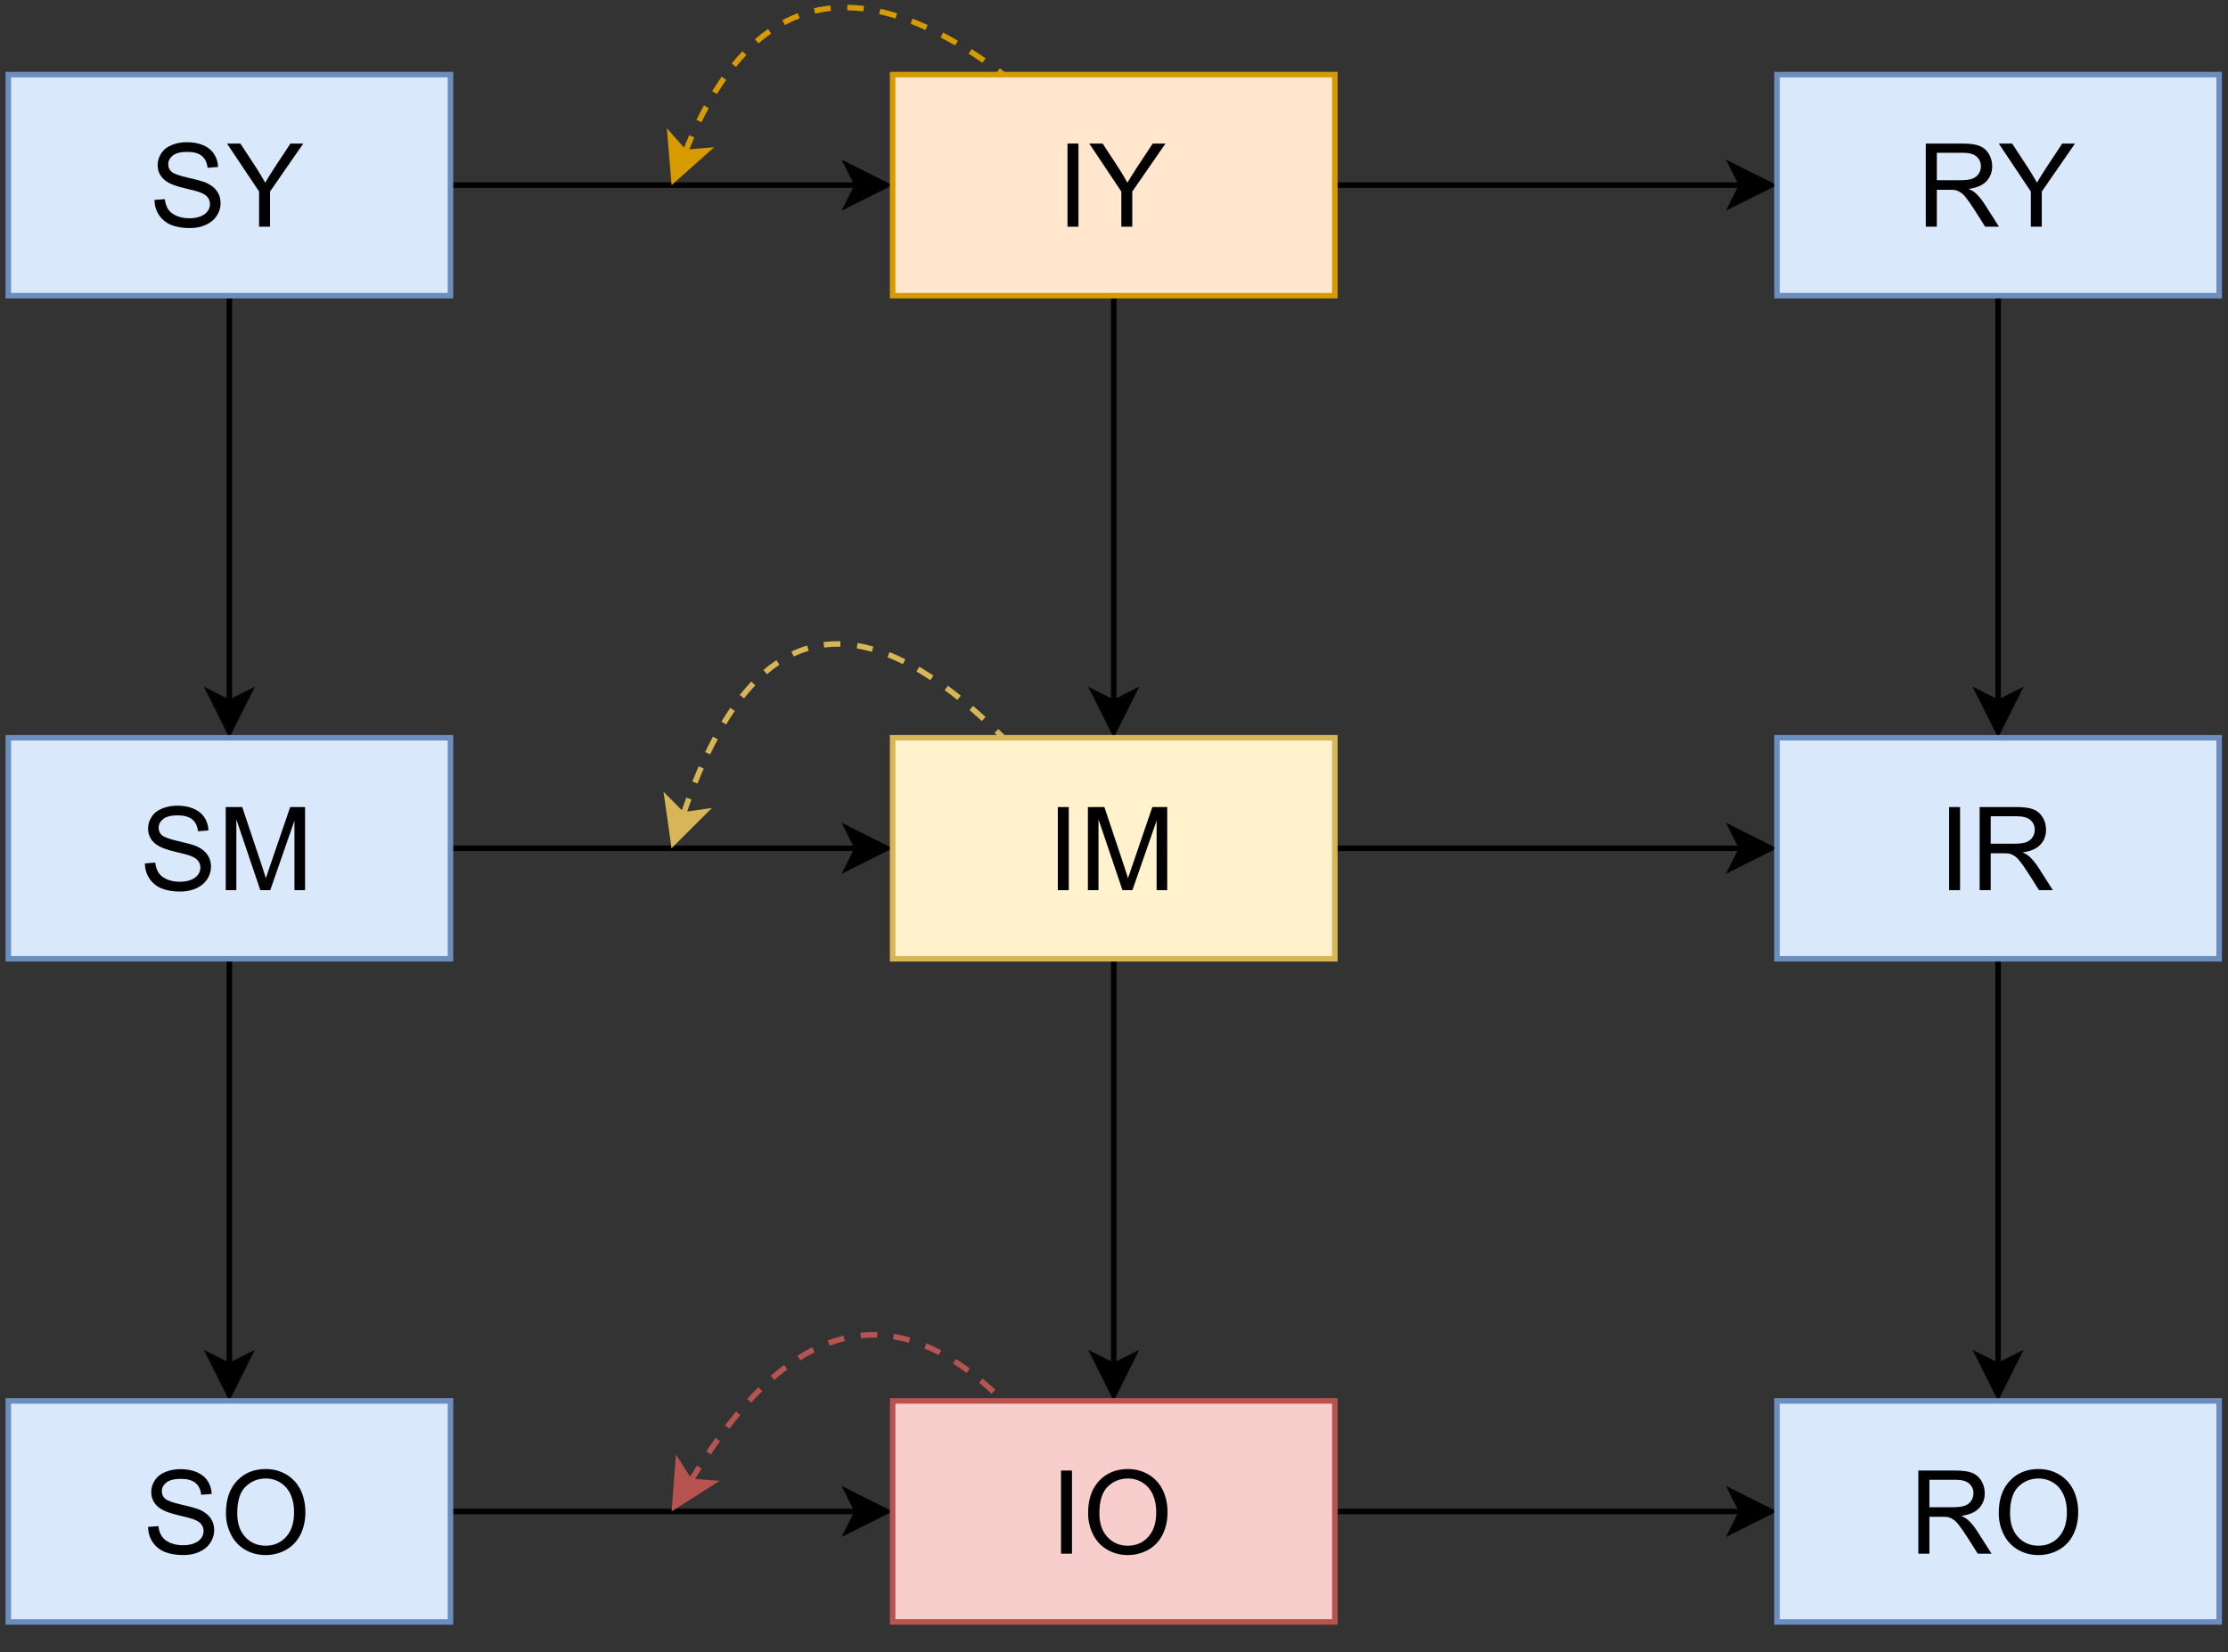 <?xml version="1.0" encoding="UTF-8" standalone="no"?>
<svg 
   width="301.92pt"
   height="223.92pt"
   viewBox="0 0 301.92 223.92"
   version="1.1"
   id="svg182"
   xmlns:xlink="http://www.w3.org/1999/xlink"
   xmlns="http://www.w3.org/2000/svg"
   xmlns:svg="http://www.w3.org/2000/svg" content="%3Cmxfile%20host%3D%22app.diagrams.net%22%20modified%3D%222023-06-02T17%3A08%3A38.464Z%22%20agent%3D%22Mozilla%2F5.0%20(Windows%20NT%2010.0%3B%20Win64%3B%20x64)%20AppleWebKit%2F537.36%20(KHTML%2C%20like%20Gecko)%20Chrome%2F113.0.0.0%20Safari%2F537.36%22%20etag%3D%22BHXo14WUh8--fepQy6uo%22%20version%3D%2221.3.7%22%20type%3D%22google%22%3E%20%20%20%3Cdiagram%20id%3D%22CaDzjkm59L3-6krIj00J%22%20name%3D%22Page-2%22%3E%20%20%20%20%20%3CmxGraphModel%20dx%3D%221434%22%20dy%3D%22739%22%20grid%3D%221%22%20gridSize%3D%2210%22%20guides%3D%221%22%20tooltips%3D%221%22%20connect%3D%221%22%20arrows%3D%221%22%20fold%3D%221%22%20page%3D%220%22%20pageScale%3D%221%22%20pageWidth%3D%22850%22%20pageHeight%3D%221100%22%20math%3D%220%22%20shadow%3D%220%22%3E%20%20%20%20%20%20%20%3Croot%3E%20%20%20%20%20%20%20%20%20%3CmxCell%20id%3D%220%22%20%2F%3E%20%20%20%20%20%20%20%20%20%3CmxCell%20id%3D%221%22%20parent%3D%220%22%20%2F%3E%20%20%20%20%20%20%20%20%20%3CmxCell%20id%3D%22VRnZeb9kaj9bfCADnASk-3%22%20value%3D%22%22%20style%3D%22edgeStyle%3DorthogonalEdgeStyle%3Brounded%3D0%3BorthogonalLoop%3D1%3BjettySize%3Dauto%3Bhtml%3D1%3B%22%20parent%3D%221%22%20source%3D%22VRnZeb9kaj9bfCADnASk-1%22%20target%3D%22VRnZeb9kaj9bfCADnASk-2%22%20edge%3D%221%22%3E%20%20%20%20%20%20%20%20%20%20%20%3CmxGeometry%20relative%3D%221%22%20as%3D%22geometry%22%20%2F%3E%20%20%20%20%20%20%20%20%20%3C%2FmxCell%3E%20%20%20%20%20%20%20%20%20%3CmxCell%20id%3D%22VRnZeb9kaj9bfCADnASk-7%22%20value%3D%22%22%20style%3D%22edgeStyle%3DorthogonalEdgeStyle%3Brounded%3D0%3BorthogonalLoop%3D1%3BjettySize%3Dauto%3Bhtml%3D1%3B%22%20parent%3D%221%22%20source%3D%22VRnZeb9kaj9bfCADnASk-1%22%20target%3D%22VRnZeb9kaj9bfCADnASk-6%22%20edge%3D%221%22%3E%20%20%20%20%20%20%20%20%20%20%20%3CmxGeometry%20relative%3D%221%22%20as%3D%22geometry%22%20%2F%3E%20%20%20%20%20%20%20%20%20%3C%2FmxCell%3E%20%20%20%20%20%20%20%20%20%3CmxCell%20id%3D%22VRnZeb9kaj9bfCADnASk-1%22%20value%3D%22%26lt%3Bfont%20style%3D%26quot%3Bfont-size%3A%2021px%3B%26quot%3B%26gt%3BSY%26lt%3B%2Ffont%26gt%3B%22%20style%3D%22rounded%3D0%3BwhiteSpace%3Dwrap%3Bhtml%3D1%3BfillColor%3D%23dae8fc%3BstrokeColor%3D%236c8ebf%3B%22%20parent%3D%221%22%20vertex%3D%221%22%3E%20%20%20%20%20%20%20%20%20%20%20%3CmxGeometry%20x%3D%22200%22%20y%3D%22200%22%20width%3D%2280%22%20height%3D%2240%22%20as%3D%22geometry%22%20%2F%3E%20%20%20%20%20%20%20%20%20%3C%2FmxCell%3E%20%20%20%20%20%20%20%20%20%3CmxCell%20id%3D%22VRnZeb9kaj9bfCADnASk-5%22%20value%3D%22%22%20style%3D%22edgeStyle%3DorthogonalEdgeStyle%3Brounded%3D0%3BorthogonalLoop%3D1%3BjettySize%3Dauto%3Bhtml%3D1%3B%22%20parent%3D%221%22%20source%3D%22VRnZeb9kaj9bfCADnASk-2%22%20target%3D%22VRnZeb9kaj9bfCADnASk-4%22%20edge%3D%221%22%3E%20%20%20%20%20%20%20%20%20%20%20%3CmxGeometry%20relative%3D%221%22%20as%3D%22geometry%22%20%2F%3E%20%20%20%20%20%20%20%20%20%3C%2FmxCell%3E%20%20%20%20%20%20%20%20%20%3CmxCell%20id%3D%22VRnZeb9kaj9bfCADnASk-18%22%20value%3D%22%22%20style%3D%22edgeStyle%3DorthogonalEdgeStyle%3Brounded%3D0%3BorthogonalLoop%3D1%3BjettySize%3Dauto%3Bhtml%3D1%3B%22%20parent%3D%221%22%20source%3D%22VRnZeb9kaj9bfCADnASk-2%22%20target%3D%22VRnZeb9kaj9bfCADnASk-10%22%20edge%3D%221%22%3E%20%20%20%20%20%20%20%20%20%20%20%3CmxGeometry%20relative%3D%221%22%20as%3D%22geometry%22%20%2F%3E%20%20%20%20%20%20%20%20%20%3C%2FmxCell%3E%20%20%20%20%20%20%20%20%20%3CmxCell%20id%3D%22VRnZeb9kaj9bfCADnASk-2%22%20value%3D%22%26lt%3Bfont%20style%3D%26quot%3Bfont-size%3A%2021px%3B%26quot%3B%26gt%3BIY%26lt%3B%2Ffont%26gt%3B%22%20style%3D%22rounded%3D0%3BwhiteSpace%3Dwrap%3Bhtml%3D1%3BfillColor%3D%23ffe6cc%3BstrokeColor%3D%23d79b00%3B%22%20parent%3D%221%22%20vertex%3D%221%22%3E%20%20%20%20%20%20%20%20%20%20%20%3CmxGeometry%20x%3D%22360%22%20y%3D%22200%22%20width%3D%2280%22%20height%3D%2240%22%20as%3D%22geometry%22%20%2F%3E%20%20%20%20%20%20%20%20%20%3C%2FmxCell%3E%20%20%20%20%20%20%20%20%20%3CmxCell%20id%3D%22VRnZeb9kaj9bfCADnASk-20%22%20value%3D%22%22%20style%3D%22edgeStyle%3DorthogonalEdgeStyle%3Brounded%3D0%3BorthogonalLoop%3D1%3BjettySize%3Dauto%3Bhtml%3D1%3B%22%20parent%3D%221%22%20source%3D%22VRnZeb9kaj9bfCADnASk-4%22%20target%3D%22VRnZeb9kaj9bfCADnASk-12%22%20edge%3D%221%22%3E%20%20%20%20%20%20%20%20%20%20%20%3CmxGeometry%20relative%3D%221%22%20as%3D%22geometry%22%20%2F%3E%20%20%20%20%20%20%20%20%20%3C%2FmxCell%3E%20%20%20%20%20%20%20%20%20%3CmxCell%20id%3D%22VRnZeb9kaj9bfCADnASk-4%22%20value%3D%22%26lt%3Bfont%20style%3D%26quot%3Bfont-size%3A%2021px%3B%26quot%3B%26gt%3BRY%26lt%3B%2Ffont%26gt%3B%22%20style%3D%22rounded%3D0%3BwhiteSpace%3Dwrap%3Bhtml%3D1%3BfillColor%3D%23dae8fc%3BstrokeColor%3D%236c8ebf%3B%22%20parent%3D%221%22%20vertex%3D%221%22%3E%20%20%20%20%20%20%20%20%20%20%20%3CmxGeometry%20x%3D%22520%22%20y%3D%22200%22%20width%3D%2280%22%20height%3D%2240%22%20as%3D%22geometry%22%20%2F%3E%20%20%20%20%20%20%20%20%20%3C%2FmxCell%3E%20%20%20%20%20%20%20%20%20%3CmxCell%20id%3D%22VRnZeb9kaj9bfCADnASk-9%22%20value%3D%22%22%20style%3D%22edgeStyle%3DorthogonalEdgeStyle%3Brounded%3D0%3BorthogonalLoop%3D1%3BjettySize%3Dauto%3Bhtml%3D1%3B%22%20parent%3D%221%22%20source%3D%22VRnZeb9kaj9bfCADnASk-6%22%20target%3D%22VRnZeb9kaj9bfCADnASk-8%22%20edge%3D%221%22%3E%20%20%20%20%20%20%20%20%20%20%20%3CmxGeometry%20relative%3D%221%22%20as%3D%22geometry%22%20%2F%3E%20%20%20%20%20%20%20%20%20%3C%2FmxCell%3E%20%20%20%20%20%20%20%20%20%3CmxCell%20id%3D%22VRnZeb9kaj9bfCADnASk-11%22%20value%3D%22%22%20style%3D%22edgeStyle%3DorthogonalEdgeStyle%3Brounded%3D0%3BorthogonalLoop%3D1%3BjettySize%3Dauto%3Bhtml%3D1%3B%22%20parent%3D%221%22%20source%3D%22VRnZeb9kaj9bfCADnASk-6%22%20target%3D%22VRnZeb9kaj9bfCADnASk-10%22%20edge%3D%221%22%3E%20%20%20%20%20%20%20%20%20%20%20%3CmxGeometry%20relative%3D%221%22%20as%3D%22geometry%22%20%2F%3E%20%20%20%20%20%20%20%20%20%3C%2FmxCell%3E%20%20%20%20%20%20%20%20%20%3CmxCell%20id%3D%22VRnZeb9kaj9bfCADnASk-6%22%20value%3D%22%26lt%3Bfont%20style%3D%26quot%3Bfont-size%3A%2021px%3B%26quot%3B%26gt%3BSM%26lt%3B%2Ffont%26gt%3B%22%20style%3D%22rounded%3D0%3BwhiteSpace%3Dwrap%3Bhtml%3D1%3BfillColor%3D%23dae8fc%3BstrokeColor%3D%236c8ebf%3B%22%20parent%3D%221%22%20vertex%3D%221%22%3E%20%20%20%20%20%20%20%20%20%20%20%3CmxGeometry%20x%3D%22200%22%20y%3D%22320%22%20width%3D%2280%22%20height%3D%2240%22%20as%3D%22geometry%22%20%2F%3E%20%20%20%20%20%20%20%20%20%3C%2FmxCell%3E%20%20%20%20%20%20%20%20%20%3CmxCell%20id%3D%22VRnZeb9kaj9bfCADnASk-15%22%20value%3D%22%22%20style%3D%22edgeStyle%3DorthogonalEdgeStyle%3Brounded%3D0%3BorthogonalLoop%3D1%3BjettySize%3Dauto%3Bhtml%3D1%3B%22%20parent%3D%221%22%20source%3D%22VRnZeb9kaj9bfCADnASk-8%22%20target%3D%22VRnZeb9kaj9bfCADnASk-14%22%20edge%3D%221%22%3E%20%20%20%20%20%20%20%20%20%20%20%3CmxGeometry%20relative%3D%221%22%20as%3D%22geometry%22%20%2F%3E%20%20%20%20%20%20%20%20%20%3C%2FmxCell%3E%20%20%20%20%20%20%20%20%20%3CmxCell%20id%3D%22VRnZeb9kaj9bfCADnASk-8%22%20value%3D%22%26lt%3Bfont%20style%3D%26quot%3Bfont-size%3A%2021px%3B%26quot%3B%26gt%3BSO%26lt%3B%2Ffont%26gt%3B%22%20style%3D%22rounded%3D0%3BwhiteSpace%3Dwrap%3Bhtml%3D1%3BfillColor%3D%23dae8fc%3BstrokeColor%3D%236c8ebf%3B%22%20parent%3D%221%22%20vertex%3D%221%22%3E%20%20%20%20%20%20%20%20%20%20%20%3CmxGeometry%20x%3D%22200%22%20y%3D%22440%22%20width%3D%2280%22%20height%3D%2240%22%20as%3D%22geometry%22%20%2F%3E%20%20%20%20%20%20%20%20%20%3C%2FmxCell%3E%20%20%20%20%20%20%20%20%20%3CmxCell%20id%3D%22VRnZeb9kaj9bfCADnASk-13%22%20value%3D%22%22%20style%3D%22edgeStyle%3DorthogonalEdgeStyle%3Brounded%3D0%3BorthogonalLoop%3D1%3BjettySize%3Dauto%3Bhtml%3D1%3B%22%20parent%3D%221%22%20source%3D%22VRnZeb9kaj9bfCADnASk-10%22%20target%3D%22VRnZeb9kaj9bfCADnASk-12%22%20edge%3D%221%22%3E%20%20%20%20%20%20%20%20%20%20%20%3CmxGeometry%20relative%3D%221%22%20as%3D%22geometry%22%20%2F%3E%20%20%20%20%20%20%20%20%20%3C%2FmxCell%3E%20%20%20%20%20%20%20%20%20%3CmxCell%20id%3D%22VRnZeb9kaj9bfCADnASk-19%22%20value%3D%22%22%20style%3D%22edgeStyle%3DorthogonalEdgeStyle%3Brounded%3D0%3BorthogonalLoop%3D1%3BjettySize%3Dauto%3Bhtml%3D1%3B%22%20parent%3D%221%22%20source%3D%22VRnZeb9kaj9bfCADnASk-10%22%20target%3D%22VRnZeb9kaj9bfCADnASk-14%22%20edge%3D%221%22%3E%20%20%20%20%20%20%20%20%20%20%20%3CmxGeometry%20relative%3D%221%22%20as%3D%22geometry%22%20%2F%3E%20%20%20%20%20%20%20%20%20%3C%2FmxCell%3E%20%20%20%20%20%20%20%20%20%3CmxCell%20id%3D%22VRnZeb9kaj9bfCADnASk-10%22%20value%3D%22%26lt%3Bfont%20style%3D%26quot%3Bfont-size%3A%2021px%3B%26quot%3B%26gt%3BIM%26lt%3B%2Ffont%26gt%3B%22%20style%3D%22rounded%3D0%3BwhiteSpace%3Dwrap%3Bhtml%3D1%3BfillColor%3D%23fff2cc%3BstrokeColor%3D%23d6b656%3B%22%20parent%3D%221%22%20vertex%3D%221%22%3E%20%20%20%20%20%20%20%20%20%20%20%3CmxGeometry%20x%3D%22360%22%20y%3D%22320%22%20width%3D%2280%22%20height%3D%2240%22%20as%3D%22geometry%22%20%2F%3E%20%20%20%20%20%20%20%20%20%3C%2FmxCell%3E%20%20%20%20%20%20%20%20%20%3CmxCell%20id%3D%22VRnZeb9kaj9bfCADnASk-21%22%20value%3D%22%22%20style%3D%22edgeStyle%3DorthogonalEdgeStyle%3Brounded%3D0%3BorthogonalLoop%3D1%3BjettySize%3Dauto%3Bhtml%3D1%3B%22%20parent%3D%221%22%20source%3D%22VRnZeb9kaj9bfCADnASk-12%22%20target%3D%22VRnZeb9kaj9bfCADnASk-16%22%20edge%3D%221%22%3E%20%20%20%20%20%20%20%20%20%20%20%3CmxGeometry%20relative%3D%221%22%20as%3D%22geometry%22%20%2F%3E%20%20%20%20%20%20%20%20%20%3C%2FmxCell%3E%20%20%20%20%20%20%20%20%20%3CmxCell%20id%3D%22VRnZeb9kaj9bfCADnASk-12%22%20value%3D%22%26lt%3Bfont%20style%3D%26quot%3Bfont-size%3A%2021px%3B%26quot%3B%26gt%3BIR%26lt%3B%2Ffont%26gt%3B%22%20style%3D%22rounded%3D0%3BwhiteSpace%3Dwrap%3Bhtml%3D1%3BfillColor%3D%23dae8fc%3BstrokeColor%3D%236c8ebf%3B%22%20parent%3D%221%22%20vertex%3D%221%22%3E%20%20%20%20%20%20%20%20%20%20%20%3CmxGeometry%20x%3D%22520%22%20y%3D%22320%22%20width%3D%2280%22%20height%3D%2240%22%20as%3D%22geometry%22%20%2F%3E%20%20%20%20%20%20%20%20%20%3C%2FmxCell%3E%20%20%20%20%20%20%20%20%20%3CmxCell%20id%3D%22VRnZeb9kaj9bfCADnASk-17%22%20value%3D%22%22%20style%3D%22edgeStyle%3DorthogonalEdgeStyle%3Brounded%3D0%3BorthogonalLoop%3D1%3BjettySize%3Dauto%3Bhtml%3D1%3B%22%20parent%3D%221%22%20source%3D%22VRnZeb9kaj9bfCADnASk-14%22%20target%3D%22VRnZeb9kaj9bfCADnASk-16%22%20edge%3D%221%22%3E%20%20%20%20%20%20%20%20%20%20%20%3CmxGeometry%20relative%3D%221%22%20as%3D%22geometry%22%20%2F%3E%20%20%20%20%20%20%20%20%20%3C%2FmxCell%3E%20%20%20%20%20%20%20%20%20%3CmxCell%20id%3D%22VRnZeb9kaj9bfCADnASk-14%22%20value%3D%22%26lt%3Bfont%20style%3D%26quot%3Bfont-size%3A%2021px%3B%26quot%3B%26gt%3BIO%26lt%3B%2Ffont%26gt%3B%22%20style%3D%22rounded%3D0%3BwhiteSpace%3Dwrap%3Bhtml%3D1%3BfillColor%3D%23f8cecc%3BstrokeColor%3D%23b85450%3B%22%20parent%3D%221%22%20vertex%3D%221%22%3E%20%20%20%20%20%20%20%20%20%20%20%3CmxGeometry%20x%3D%22360%22%20y%3D%22440%22%20width%3D%2280%22%20height%3D%2240%22%20as%3D%22geometry%22%20%2F%3E%20%20%20%20%20%20%20%20%20%3C%2FmxCell%3E%20%20%20%20%20%20%20%20%20%3CmxCell%20id%3D%22VRnZeb9kaj9bfCADnASk-16%22%20value%3D%22%26lt%3Bfont%20style%3D%26quot%3Bfont-size%3A%2021px%3B%26quot%3B%26gt%3BRO%26lt%3B%2Ffont%26gt%3B%22%20style%3D%22rounded%3D0%3BwhiteSpace%3Dwrap%3Bhtml%3D1%3BfillColor%3D%23dae8fc%3BstrokeColor%3D%236c8ebf%3B%22%20parent%3D%221%22%20vertex%3D%221%22%3E%20%20%20%20%20%20%20%20%20%20%20%3CmxGeometry%20x%3D%22520%22%20y%3D%22440%22%20width%3D%2280%22%20height%3D%2240%22%20as%3D%22geometry%22%20%2F%3E%20%20%20%20%20%20%20%20%20%3C%2FmxCell%3E%20%20%20%20%20%20%20%20%20%3CmxCell%20id%3D%22VRnZeb9kaj9bfCADnASk-25%22%20value%3D%22%22%20style%3D%22endArrow%3Dnone%3Bdashed%3D1%3Bhtml%3D1%3BentryX%3D0.25%3BentryY%3D0%3BentryDx%3D0%3BentryDy%3D0%3Bcurved%3D1%3BstartArrow%3Dclassic%3BstartFill%3D1%3BfillColor%3D%23ffe6cc%3BstrokeColor%3D%23d79b00%3B%22%20parent%3D%221%22%20target%3D%22VRnZeb9kaj9bfCADnASk-2%22%20edge%3D%221%22%3E%20%20%20%20%20%20%20%20%20%20%20%3CmxGeometry%20width%3D%2250%22%20height%3D%2250%22%20relative%3D%221%22%20as%3D%22geometry%22%3E%20%20%20%20%20%20%20%20%20%20%20%20%20%3CmxPoint%20x%3D%22320%22%20y%3D%22220%22%20as%3D%22sourcePoint%22%20%2F%3E%20%20%20%20%20%20%20%20%20%20%20%20%20%3CmxPoint%20x%3D%22450%22%20y%3D%22330%22%20as%3D%22targetPoint%22%20%2F%3E%20%20%20%20%20%20%20%20%20%20%20%20%20%3CArray%20as%3D%22points%22%3E%20%20%20%20%20%20%20%20%20%20%20%20%20%20%20%3CmxPoint%20x%3D%22340%22%20y%3D%22170%22%20%2F%3E%20%20%20%20%20%20%20%20%20%20%20%20%20%3C%2FArray%3E%20%20%20%20%20%20%20%20%20%20%20%3C%2FmxGeometry%3E%20%20%20%20%20%20%20%20%20%3C%2FmxCell%3E%20%20%20%20%20%20%20%20%20%3CmxCell%20id%3D%22VRnZeb9kaj9bfCADnASk-26%22%20value%3D%22%22%20style%3D%22endArrow%3Dnone%3Bdashed%3D1%3Bhtml%3D1%3BentryX%3D0.25%3BentryY%3D0%3BentryDx%3D0%3BentryDy%3D0%3Bcurved%3D1%3BstartArrow%3Dclassic%3BstartFill%3D1%3BfillColor%3D%23fff2cc%3BstrokeColor%3D%23d6b656%3B%22%20parent%3D%221%22%20target%3D%22VRnZeb9kaj9bfCADnASk-10%22%20edge%3D%221%22%3E%20%20%20%20%20%20%20%20%20%20%20%3CmxGeometry%20width%3D%2250%22%20height%3D%2250%22%20relative%3D%221%22%20as%3D%22geometry%22%3E%20%20%20%20%20%20%20%20%20%20%20%20%20%3CmxPoint%20x%3D%22320%22%20y%3D%22340%22%20as%3D%22sourcePoint%22%20%2F%3E%20%20%20%20%20%20%20%20%20%20%20%20%20%3CmxPoint%20x%3D%22670%22%20y%3D%2290%22%20as%3D%22targetPoint%22%20%2F%3E%20%20%20%20%20%20%20%20%20%20%20%20%20%3CArray%20as%3D%22points%22%3E%20%20%20%20%20%20%20%20%20%20%20%20%20%20%20%3CmxPoint%20x%3D%22340%22%20y%3D%22280%22%20%2F%3E%20%20%20%20%20%20%20%20%20%20%20%20%20%3C%2FArray%3E%20%20%20%20%20%20%20%20%20%20%20%3C%2FmxGeometry%3E%20%20%20%20%20%20%20%20%20%3C%2FmxCell%3E%20%20%20%20%20%20%20%20%20%3CmxCell%20id%3D%22VRnZeb9kaj9bfCADnASk-27%22%20value%3D%22%22%20style%3D%22endArrow%3Dnone%3Bdashed%3D1%3Bhtml%3D1%3BentryX%3D0.25%3BentryY%3D0%3BentryDx%3D0%3BentryDy%3D0%3Bcurved%3D1%3BstartArrow%3Dclassic%3BstartFill%3D1%3BfillColor%3D%23f8cecc%3BstrokeColor%3D%23b85450%3B%22%20parent%3D%221%22%20target%3D%22VRnZeb9kaj9bfCADnASk-14%22%20edge%3D%221%22%3E%20%20%20%20%20%20%20%20%20%20%20%3CmxGeometry%20width%3D%2250%22%20height%3D%2250%22%20relative%3D%221%22%20as%3D%22geometry%22%3E%20%20%20%20%20%20%20%20%20%20%20%20%20%3CmxPoint%20x%3D%22320%22%20y%3D%22460%22%20as%3D%22sourcePoint%22%20%2F%3E%20%20%20%20%20%20%20%20%20%20%20%20%20%3CmxPoint%20x%3D%22810%22%20y%3D%22200%22%20as%3D%22targetPoint%22%20%2F%3E%20%20%20%20%20%20%20%20%20%20%20%20%20%3CArray%20as%3D%22points%22%3E%20%20%20%20%20%20%20%20%20%20%20%20%20%20%20%3CmxPoint%20x%3D%22350%22%20y%3D%22410%22%20%2F%3E%20%20%20%20%20%20%20%20%20%20%20%20%20%3C%2FArray%3E%20%20%20%20%20%20%20%20%20%20%20%3C%2FmxGeometry%3E%20%20%20%20%20%20%20%20%20%3C%2FmxCell%3E%20%20%20%20%20%20%20%3C%2Froot%3E%20%20%20%20%20%3C%2FmxGraphModel%3E%20%20%20%3C%2Fdiagram%3E%20%3C%2Fmxfile%3E%20">
  <rect x="0" y="0" width="301.92" height="223.92" fill="#333333" stroke="none"/>
  <defs
     id="defs34">
    <g
       id="g23">
      <g
         id="glyph-0-0">
        <path
           d="M 1.969 0 L 1.969 -9.828 L 9.828 -9.828 L 9.828 0 Z M 2.219 -0.25 L 9.594 -0.25 L 9.594 -9.594 L 2.219 -9.594 Z M 2.219 -0.25 "
           id="path2" />
      </g>
      <g
         id="glyph-0-1">
        <path
           d="M 0.703 -3.625 L 2.109 -3.734 C 2.18 -3.172 2.336 -2.707 2.578 -2.344 C 2.816 -1.988 3.191 -1.695 3.703 -1.469 C 4.223 -1.25 4.801 -1.141 5.438 -1.141 C 6.008 -1.141 6.508 -1.223 6.938 -1.391 C 7.375 -1.566 7.695 -1.801 7.906 -2.094 C 8.125 -2.383 8.234 -2.707 8.234 -3.062 C 8.234 -3.414 8.129 -3.723 7.922 -3.984 C 7.723 -4.242 7.391 -4.461 6.922 -4.641 C 6.617 -4.766 5.945 -4.945 4.906 -5.188 C 3.875 -5.438 3.148 -5.676 2.734 -5.906 C 2.191 -6.188 1.789 -6.535 1.531 -6.953 C 1.27 -7.367 1.141 -7.832 1.141 -8.344 C 1.141 -8.914 1.301 -9.445 1.625 -9.938 C 1.945 -10.438 2.414 -10.812 3.031 -11.062 C 3.656 -11.32 4.344 -11.453 5.094 -11.453 C 5.938 -11.453 6.676 -11.316 7.312 -11.047 C 7.945 -10.773 8.438 -10.379 8.781 -9.859 C 9.125 -9.336 9.305 -8.75 9.328 -8.094 L 7.906 -7.984 C 7.832 -8.691 7.57 -9.227 7.125 -9.594 C 6.688 -9.957 6.031 -10.141 5.156 -10.141 C 4.258 -10.141 3.602 -9.973 3.188 -9.641 C 2.781 -9.316 2.578 -8.922 2.578 -8.453 C 2.578 -8.047 2.723 -7.711 3.016 -7.453 C 3.297 -7.191 4.039 -6.922 5.25 -6.641 C 6.469 -6.367 7.301 -6.133 7.75 -5.938 C 8.406 -5.633 8.891 -5.25 9.203 -4.781 C 9.516 -4.32 9.672 -3.789 9.672 -3.188 C 9.672 -2.582 9.5 -2.016 9.156 -1.484 C 8.812 -0.953 8.316 -0.539 7.672 -0.25 C 7.035 0.039 6.316 0.188 5.516 0.188 C 4.492 0.188 3.633 0.039 2.938 -0.25 C 2.25 -0.551 1.707 -1 1.312 -1.594 C 0.926 -2.188 0.723 -2.863 0.703 -3.625 Z M 0.703 -3.625 "
           id="path5" />
      </g>
      <g
         id="glyph-0-2">
        <path
           d="M 4.391 0 L 4.391 -4.766 L 0.047 -11.266 L 1.859 -11.266 L 4.078 -7.875 C 4.484 -7.238 4.863 -6.602 5.219 -5.969 C 5.562 -6.551 5.973 -7.211 6.453 -7.953 L 8.641 -11.266 L 10.375 -11.266 L 5.875 -4.766 L 5.875 0 Z M 4.391 0 "
           id="path8" />
      </g>
      <g
         id="glyph-0-3">
        <path
           d="M 1.469 0 L 1.469 -11.266 L 2.953 -11.266 L 2.953 0 Z M 1.469 0 "
           id="path11" />
      </g>
      <g
         id="glyph-0-4">
        <path
           d="M 1.234 0 L 1.234 -11.266 L 6.234 -11.266 C 7.234 -11.266 7.992 -11.16 8.516 -10.953 C 9.035 -10.754 9.453 -10.398 9.766 -9.891 C 10.078 -9.379 10.234 -8.812 10.234 -8.188 C 10.234 -7.383 9.973 -6.707 9.453 -6.156 C 8.941 -5.613 8.145 -5.27 7.062 -5.125 C 7.457 -4.938 7.758 -4.75 7.969 -4.562 C 8.406 -4.164 8.816 -3.664 9.203 -3.062 L 11.156 0 L 9.281 0 L 7.797 -2.344 C 7.359 -3.02 7 -3.535 6.719 -3.891 C 6.438 -4.254 6.18 -4.504 5.953 -4.641 C 5.734 -4.785 5.508 -4.891 5.281 -4.953 C 5.113 -4.984 4.836 -5 4.453 -5 L 2.734 -5 L 2.734 0 Z M 2.734 -6.297 L 5.938 -6.297 C 6.613 -6.297 7.145 -6.363 7.531 -6.5 C 7.914 -6.645 8.207 -6.867 8.406 -7.172 C 8.602 -7.484 8.703 -7.82 8.703 -8.188 C 8.703 -8.719 8.508 -9.156 8.125 -9.5 C 7.738 -9.844 7.129 -10.016 6.297 -10.016 L 2.734 -10.016 Z M 2.734 -6.297 "
           id="path14" />
      </g>
      <g
         id="glyph-0-5">
        <path
           d="M 1.172 0 L 1.172 -11.266 L 3.406 -11.266 L 6.078 -3.281 C 6.328 -2.539 6.504 -1.988 6.609 -1.625 C 6.742 -2.031 6.945 -2.629 7.219 -3.422 L 9.906 -11.266 L 11.922 -11.266 L 11.922 0 L 10.484 0 L 10.484 -9.422 L 7.203 0 L 5.859 0 L 2.609 -9.594 L 2.609 0 Z M 1.172 0 "
           id="path17" />
      </g>
      <g
         id="glyph-0-6">
        <path
           d="M 0.766 -5.484 C 0.766 -7.359 1.266 -8.82 2.266 -9.875 C 3.266 -10.938 4.562 -11.469 6.156 -11.469 C 7.195 -11.469 8.133 -11.219 8.969 -10.719 C 9.801 -10.219 10.438 -9.523 10.875 -8.641 C 11.312 -7.754 11.531 -6.742 11.531 -5.609 C 11.531 -4.473 11.301 -3.453 10.844 -2.547 C 10.383 -1.648 9.727 -0.969 8.875 -0.5 C 8.031 -0.039 7.117 0.188 6.141 0.188 C 5.086 0.188 4.141 -0.066 3.297 -0.578 C 2.461 -1.086 1.832 -1.785 1.406 -2.672 C 0.977 -3.555 0.766 -4.492 0.766 -5.484 Z M 2.297 -5.469 C 2.297 -4.102 2.66 -3.031 3.391 -2.25 C 4.117 -1.469 5.035 -1.078 6.141 -1.078 C 7.266 -1.078 8.188 -1.473 8.906 -2.266 C 9.633 -3.055 10 -4.176 10 -5.625 C 10 -6.539 9.844 -7.336 9.531 -8.016 C 9.219 -8.703 8.766 -9.234 8.172 -9.609 C 7.578 -9.992 6.906 -10.188 6.156 -10.188 C 5.102 -10.188 4.195 -9.82 3.438 -9.094 C 2.676 -8.363 2.297 -7.156 2.297 -5.469 Z M 2.297 -5.469 "
           id="path20" />
      </g>
    </g>
    <clipPath
       id="clip-0">
      <path
         clip-rule="nonzero"
         d="M 240 9 L 301.922 9 L 301.922 41 L 240 41 Z M 240 9 "
         id="path25" />
    </clipPath>
    <clipPath
       id="clip-1">
      <path
         clip-rule="nonzero"
         d="M 240 99 L 301.922 99 L 301.922 131 L 240 131 Z M 240 99 "
         id="path28" />
    </clipPath>
    <clipPath
       id="clip-2">
      <path
         clip-rule="nonzero"
         d="M 240 189 L 301.922 189 L 301.922 221 L 240 221 Z M 240 189 "
         id="path31" />
    </clipPath>
  </defs>
  <path
     fill="none"
     stroke-width="1"
     stroke-linecap="butt"
     stroke-linejoin="miter"
     stroke="rgb(0%, 0%, 0%)"
     stroke-opacity="1"
     stroke-miterlimit="10"
     d="M 81 33.002 L 154.628 33.002 "
     transform="matrix(0.749, 0, 0, 0.749, 0.375, 0.375)"
     id="path36" />
  <path
     fill-rule="nonzero"
     fill="rgb(0%, 0%, 0%)"
     fill-opacity="1"
     stroke-width="1"
     stroke-linecap="butt"
     stroke-linejoin="miter"
     stroke="rgb(0%, 0%, 0%)"
     stroke-opacity="1"
     stroke-miterlimit="10"
     d="M 159.877 33.002 L 152.882 36.499 L 154.628 33.002 L 152.882 29.499 Z M 159.877 33.002 "
     transform="matrix(0.749, 0, 0, 0.749, 0.375, 0.375)"
     id="path38" />
  <path
     fill="none"
     stroke-width="1"
     stroke-linecap="butt"
     stroke-linejoin="miter"
     stroke="rgb(0%, 0%, 0%)"
     stroke-opacity="1"
     stroke-miterlimit="10"
     d="M 40.998 53.003 L 40.998 126.631 "
     transform="matrix(0.749, 0, 0, 0.749, 0.375, 0.375)"
     id="path40" />
  <path
     fill-rule="nonzero"
     fill="rgb(0%, 0%, 0%)"
     fill-opacity="1"
     stroke-width="1"
     stroke-linecap="butt"
     stroke-linejoin="miter"
     stroke="rgb(0%, 0%, 0%)"
     stroke-opacity="1"
     stroke-miterlimit="10"
     d="M 40.998 131.88 L 37.5 124.88 L 40.998 126.631 L 44.501 124.88 Z M 40.998 131.88 "
     transform="matrix(0.749, 0, 0, 0.749, 0.375, 0.375)"
     id="path42" />
  <path
     fill-rule="nonzero"
     fill="rgb(85.489%, 90.979%, 98.819%)"
     fill-opacity="1"
     stroke-width="1"
     stroke-linecap="butt"
     stroke-linejoin="miter"
     stroke="rgb(42.349%, 55.688%, 74.899%)"
     stroke-opacity="1"
     stroke-miterlimit="4"
     d="M 1.001 13.001 L 81 13.001 L 81 53.003 L 1.001 53.003 Z M 1.001 13.001 "
     transform="matrix(0.749, 0, 0, 0.749, 0.375, 0.375)"
     id="path44" />
  <g
     fill="#000000"
     fill-opacity="1"
     id="g50">
    <use
       xlink:href="#glyph-0-1"
       x="20.222"
       y="30.725"
       id="use46" />
    <use
       xlink:href="#glyph-0-2"
       x="30.718"
       y="30.725"
       id="use48" />
  </g>
  <path
     fill="none"
     stroke-width="1"
     stroke-linecap="butt"
     stroke-linejoin="miter"
     stroke="rgb(0%, 0%, 0%)"
     stroke-opacity="1"
     stroke-miterlimit="10"
     d="M 241.002 33.002 L 314.63 33.002 "
     transform="matrix(0.749, 0, 0, 0.749, 0.375, 0.375)"
     id="path52" />
  <path
     fill-rule="nonzero"
     fill="rgb(0%, 0%, 0%)"
     fill-opacity="1"
     stroke-width="1"
     stroke-linecap="butt"
     stroke-linejoin="miter"
     stroke="rgb(0%, 0%, 0%)"
     stroke-opacity="1"
     stroke-miterlimit="10"
     d="M 319.88 33.002 L 312.879 36.499 L 314.63 33.002 L 312.879 29.499 Z M 319.88 33.002 "
     transform="matrix(0.749, 0, 0, 0.749, 0.375, 0.375)"
     id="path54" />
  <path
     fill="none"
     stroke-width="1"
     stroke-linecap="butt"
     stroke-linejoin="miter"
     stroke="rgb(0%, 0%, 0%)"
     stroke-opacity="1"
     stroke-miterlimit="10"
     d="M 201 53.003 L 201 126.631 "
     transform="matrix(0.749, 0, 0, 0.749, 0.375, 0.375)"
     id="path56" />
  <path
     fill-rule="nonzero"
     fill="rgb(0%, 0%, 0%)"
     fill-opacity="1"
     stroke-width="1"
     stroke-linecap="butt"
     stroke-linejoin="miter"
     stroke="rgb(0%, 0%, 0%)"
     stroke-opacity="1"
     stroke-miterlimit="10"
     d="M 201 131.88 L 197.502 124.88 L 201 126.631 L 204.498 124.88 Z M 201 131.88 "
     transform="matrix(0.749, 0, 0, 0.749, 0.375, 0.375)"
     id="path58" />
  <path
     fill-rule="nonzero"
     fill="rgb(100%, 90.199%, 79.999%)"
     fill-opacity="1"
     stroke-width="1"
     stroke-linecap="butt"
     stroke-linejoin="miter"
     stroke="rgb(84.309%, 60.779%, 0%)"
     stroke-opacity="1"
     stroke-miterlimit="4"
     d="M 160.998 13.001 L 241.002 13.001 L 241.002 53.003 L 160.998 53.003 Z M 160.998 13.001 "
     transform="matrix(0.749, 0, 0, 0.749, 0.375, 0.375)"
     id="path60" />
  <g
     fill="#000000"
     fill-opacity="1"
     id="g66">
    <use
       xlink:href="#glyph-0-3"
       x="143.19"
       y="30.725"
       id="use62" />
    <use
       xlink:href="#glyph-0-2"
       x="147.562"
       y="30.725"
       id="use64" />
  </g>
  <path
     fill="none"
     stroke-width="1"
     stroke-linecap="butt"
     stroke-linejoin="miter"
     stroke="rgb(0%, 0%, 0%)"
     stroke-opacity="1"
     stroke-miterlimit="10"
     d="M 361.002 53.003 L 361.002 126.631 "
     transform="matrix(0.749, 0, 0, 0.749, 0.375, 0.375)"
     id="path68" />
  <path
     fill-rule="nonzero"
     fill="rgb(0%, 0%, 0%)"
     fill-opacity="1"
     stroke-width="1"
     stroke-linecap="butt"
     stroke-linejoin="miter"
     stroke="rgb(0%, 0%, 0%)"
     stroke-opacity="1"
     stroke-miterlimit="10"
     d="M 361.002 131.88 L 357.499 124.88 L 361.002 126.631 L 364.5 124.88 Z M 361.002 131.88 "
     transform="matrix(0.749, 0, 0, 0.749, 0.375, 0.375)"
     id="path70" />
  <path
     fill-rule="nonzero"
     fill="rgb(85.489%, 90.979%, 98.819%)"
     fill-opacity="1"
     d="M 240.926 10.117 L 300.875 10.117 L 300.875 40.094 L 240.926 40.094 Z M 240.926 10.117 "
     id="path72" />
  <g
     clip-path="url(#clip-0)"
     id="g76">
    <path
       fill="none"
       stroke-width="1"
       stroke-linecap="butt"
       stroke-linejoin="miter"
       stroke="#6c8ebf"
       stroke-opacity="1"
       stroke-miterlimit="4"
       d="m 321,13.001 h 79.998 v 40.002 h -79.998 z m 0,0"
       transform="matrix(0.749,0,0,0.749,0.375,0.375)"
       id="path74" />
  </g>
  <g
     fill="#000000"
     fill-opacity="1"
     id="g80">
    <use
       xlink:href="#glyph-0-4"
       x="259.73"
       y="30.725"
       id="use78" />
  </g>
  <g
     fill="#000000"
     fill-opacity="1"
     id="g84">
    <use
       xlink:href="#glyph-0-2"
       x="270.811"
       y="30.725"
       id="use82" />
  </g>
  <path
     fill="none"
     stroke-width="1"
     stroke-linecap="butt"
     stroke-linejoin="miter"
     stroke="rgb(0%, 0%, 0%)"
     stroke-opacity="1"
     stroke-miterlimit="10"
     d="M 40.998 172.998 L 40.998 246.632 "
     transform="matrix(0.749, 0, 0, 0.749, 0.375, 0.375)"
     id="path86" />
  <path
     fill-rule="nonzero"
     fill="rgb(0%, 0%, 0%)"
     fill-opacity="1"
     stroke-width="1"
     stroke-linecap="butt"
     stroke-linejoin="miter"
     stroke="rgb(0%, 0%, 0%)"
     stroke-opacity="1"
     stroke-miterlimit="10"
     d="M 40.998 251.881 L 37.5 244.88 L 40.998 246.632 L 44.501 244.88 Z M 40.998 251.881 "
     transform="matrix(0.749, 0, 0, 0.749, 0.375, 0.375)"
     id="path88" />
  <path
     fill="none"
     stroke-width="1"
     stroke-linecap="butt"
     stroke-linejoin="miter"
     stroke="rgb(0%, 0%, 0%)"
     stroke-opacity="1"
     stroke-miterlimit="10"
     d="M 81 153.002 L 154.628 153.002 "
     transform="matrix(0.749, 0, 0, 0.749, 0.375, 0.375)"
     id="path90" />
  <path
     fill-rule="nonzero"
     fill="rgb(0%, 0%, 0%)"
     fill-opacity="1"
     stroke-width="1"
     stroke-linecap="butt"
     stroke-linejoin="miter"
     stroke="rgb(0%, 0%, 0%)"
     stroke-opacity="1"
     stroke-miterlimit="10"
     d="M 159.877 153.002 L 152.882 156.5 L 154.628 153.002 L 152.882 149.499 Z M 159.877 153.002 "
     transform="matrix(0.749, 0, 0, 0.749, 0.375, 0.375)"
     id="path92" />
  <path
     fill-rule="nonzero"
     fill="rgb(85.489%, 90.979%, 98.819%)"
     fill-opacity="1"
     stroke-width="1"
     stroke-linecap="butt"
     stroke-linejoin="miter"
     stroke="rgb(42.349%, 55.688%, 74.899%)"
     stroke-opacity="1"
     stroke-miterlimit="4"
     d="M 1.001 133.001 L 81 133.001 L 81 172.998 L 1.001 172.998 Z M 1.001 133.001 "
     transform="matrix(0.749, 0, 0, 0.749, 0.375, 0.375)"
     id="path94" />
  <g
     fill="#000000"
     fill-opacity="1"
     id="g100">
    <use
       xlink:href="#glyph-0-1"
       x="18.922"
       y="120.65"
       id="use96" />
    <use
       xlink:href="#glyph-0-5"
       x="29.418"
       y="120.65"
       id="use98" />
  </g>
  <path
     fill="none"
     stroke-width="1"
     stroke-linecap="butt"
     stroke-linejoin="miter"
     stroke="rgb(0%, 0%, 0%)"
     stroke-opacity="1"
     stroke-miterlimit="10"
     d="M 81 273.002 L 154.628 273.002 "
     transform="matrix(0.749, 0, 0, 0.749, 0.375, 0.375)"
     id="path102" />
  <path
     fill-rule="nonzero"
     fill="rgb(0%, 0%, 0%)"
     fill-opacity="1"
     stroke-width="1"
     stroke-linecap="butt"
     stroke-linejoin="miter"
     stroke="rgb(0%, 0%, 0%)"
     stroke-opacity="1"
     stroke-miterlimit="10"
     d="M 159.877 273.002 L 152.882 276.5 L 154.628 273.002 L 152.882 269.499 Z M 159.877 273.002 "
     transform="matrix(0.749, 0, 0, 0.749, 0.375, 0.375)"
     id="path104" />
  <path
     fill-rule="nonzero"
     fill="rgb(85.489%, 90.979%, 98.819%)"
     fill-opacity="1"
     stroke-width="1"
     stroke-linecap="butt"
     stroke-linejoin="miter"
     stroke="rgb(42.349%, 55.688%, 74.899%)"
     stroke-opacity="1"
     stroke-miterlimit="4"
     d="M 1.001 253.001 L 81 253.001 L 81 292.998 L 1.001 292.998 Z M 1.001 253.001 "
     transform="matrix(0.749, 0, 0, 0.749, 0.375, 0.375)"
     id="path106" />
  <g
     fill="#000000"
     fill-opacity="1"
     id="g112">
    <use
       xlink:href="#glyph-0-1"
       x="19.355"
       y="210.576"
       id="use108" />
    <use
       xlink:href="#glyph-0-6"
       x="29.852"
       y="210.576"
       id="use110" />
  </g>
  <path
     fill="none"
     stroke-width="1"
     stroke-linecap="butt"
     stroke-linejoin="miter"
     stroke="rgb(0%, 0%, 0%)"
     stroke-opacity="1"
     stroke-miterlimit="10"
     d="M 241.002 153.002 L 314.63 153.002 "
     transform="matrix(0.749, 0, 0, 0.749, 0.375, 0.375)"
     id="path114" />
  <path
     fill-rule="nonzero"
     fill="rgb(0%, 0%, 0%)"
     fill-opacity="1"
     stroke-width="1"
     stroke-linecap="butt"
     stroke-linejoin="miter"
     stroke="rgb(0%, 0%, 0%)"
     stroke-opacity="1"
     stroke-miterlimit="10"
     d="M 319.88 153.002 L 312.879 156.5 L 314.63 153.002 L 312.879 149.499 Z M 319.88 153.002 "
     transform="matrix(0.749, 0, 0, 0.749, 0.375, 0.375)"
     id="path116" />
  <path
     fill="none"
     stroke-width="1"
     stroke-linecap="butt"
     stroke-linejoin="miter"
     stroke="rgb(0%, 0%, 0%)"
     stroke-opacity="1"
     stroke-miterlimit="10"
     d="M 201 172.998 L 201 246.632 "
     transform="matrix(0.749, 0, 0, 0.749, 0.375, 0.375)"
     id="path118" />
  <path
     fill-rule="nonzero"
     fill="rgb(0%, 0%, 0%)"
     fill-opacity="1"
     stroke-width="1"
     stroke-linecap="butt"
     stroke-linejoin="miter"
     stroke="rgb(0%, 0%, 0%)"
     stroke-opacity="1"
     stroke-miterlimit="10"
     d="M 201 251.881 L 197.502 244.88 L 201 246.632 L 204.498 244.88 Z M 201 251.881 "
     transform="matrix(0.749, 0, 0, 0.749, 0.375, 0.375)"
     id="path120" />
  <path
     fill-rule="nonzero"
     fill="rgb(100%, 94.899%, 79.999%)"
     fill-opacity="1"
     stroke-width="1"
     stroke-linecap="butt"
     stroke-linejoin="miter"
     stroke="rgb(83.919%, 71.37%, 33.73%)"
     stroke-opacity="1"
     stroke-miterlimit="4"
     d="M 160.998 133.001 L 241.002 133.001 L 241.002 172.998 L 160.998 172.998 Z M 160.998 133.001 "
     transform="matrix(0.749, 0, 0, 0.749, 0.375, 0.375)"
     id="path122" />
  <g
     fill="#000000"
     fill-opacity="1"
     id="g128">
    <use
       xlink:href="#glyph-0-3"
       x="141.879"
       y="120.65"
       id="use124" />
    <use
       xlink:href="#glyph-0-5"
       x="146.251"
       y="120.65"
       id="use126" />
  </g>
  <path
     fill="none"
     stroke-width="1"
     stroke-linecap="butt"
     stroke-linejoin="miter"
     stroke="rgb(0%, 0%, 0%)"
     stroke-opacity="1"
     stroke-miterlimit="10"
     d="M 361.002 172.998 L 361.002 246.632 "
     transform="matrix(0.749, 0, 0, 0.749, 0.375, 0.375)"
     id="path130" />
  <path
     fill-rule="nonzero"
     fill="rgb(0%, 0%, 0%)"
     fill-opacity="1"
     stroke-width="1"
     stroke-linecap="butt"
     stroke-linejoin="miter"
     stroke="rgb(0%, 0%, 0%)"
     stroke-opacity="1"
     stroke-miterlimit="10"
     d="M 361.002 251.881 L 357.499 244.88 L 361.002 246.632 L 364.5 244.88 Z M 361.002 251.881 "
     transform="matrix(0.749, 0, 0, 0.749, 0.375, 0.375)"
     id="path132" />
  <path
     fill-rule="nonzero"
     fill="rgb(85.489%, 90.979%, 98.819%)"
     fill-opacity="1"
     d="M 240.926 100.043 L 300.875 100.043 L 300.875 130.016 L 240.926 130.016 Z M 240.926 100.043 "
     id="path134" />
  <g
     clip-path="url(#clip-1)"
     id="g138">
    <path
       fill="none"
       stroke-width="1"
       stroke-linecap="butt"
       stroke-linejoin="miter"
       stroke="#6c8ebf"
       stroke-opacity="1"
       stroke-miterlimit="4"
       d="m 321,133.001 h 79.998 v 39.997 h -79.998 z m 0,0"
       transform="matrix(0.749,0,0,0.749,0.375,0.375)"
       id="path136" />
  </g>
  <g
     fill="#000000"
     fill-opacity="1"
     id="g144">
    <use
       xlink:href="#glyph-0-3"
       x="262.658"
       y="120.65"
       id="use140" />
    <use
       xlink:href="#glyph-0-4"
       x="267.03"
       y="120.65"
       id="use142" />
  </g>
  <path
     fill="none"
     stroke-width="1"
     stroke-linecap="butt"
     stroke-linejoin="miter"
     stroke="rgb(0%, 0%, 0%)"
     stroke-opacity="1"
     stroke-miterlimit="10"
     d="M 241.002 273.002 L 314.63 273.002 "
     transform="matrix(0.749, 0, 0, 0.749, 0.375, 0.375)"
     id="path146" />
  <path
     fill-rule="nonzero"
     fill="rgb(0%, 0%, 0%)"
     fill-opacity="1"
     stroke-width="1"
     stroke-linecap="butt"
     stroke-linejoin="miter"
     stroke="rgb(0%, 0%, 0%)"
     stroke-opacity="1"
     stroke-miterlimit="10"
     d="M 319.88 273.002 L 312.879 276.5 L 314.63 273.002 L 312.879 269.499 Z M 319.88 273.002 "
     transform="matrix(0.749, 0, 0, 0.749, 0.375, 0.375)"
     id="path148" />
  <path
     fill-rule="nonzero"
     fill="rgb(97.249%, 80.779%, 79.999%)"
     fill-opacity="1"
     stroke-width="1"
     stroke-linecap="butt"
     stroke-linejoin="miter"
     stroke="rgb(72.159%, 32.939%, 31.369%)"
     stroke-opacity="1"
     stroke-miterlimit="4"
     d="M 160.998 253.001 L 241.002 253.001 L 241.002 292.998 L 160.998 292.998 Z M 160.998 253.001 "
     transform="matrix(0.749, 0, 0, 0.749, 0.375, 0.375)"
     id="path150" />
  <g
     fill="#000000"
     fill-opacity="1"
     id="g156">
    <use
       xlink:href="#glyph-0-3"
       x="142.312"
       y="210.576"
       id="use152" />
    <use
       xlink:href="#glyph-0-6"
       x="146.684"
       y="210.576"
       id="use154" />
  </g>
  <path
     fill-rule="nonzero"
     fill="rgb(85.489%, 90.979%, 98.819%)"
     fill-opacity="1"
     d="M 240.926 189.969 L 300.875 189.969 L 300.875 219.941 L 240.926 219.941 Z M 240.926 189.969 "
     id="path158" />
  <g
     clip-path="url(#clip-2)"
     id="g162">
    <path
       fill="none"
       stroke-width="1"
       stroke-linecap="butt"
       stroke-linejoin="miter"
       stroke="#6c8ebf"
       stroke-opacity="1"
       stroke-miterlimit="4"
       d="m 321,253.001 h 79.998 v 39.997 h -79.998 z m 0,0"
       transform="matrix(0.749,0,0,0.749,0.375,0.375)"
       id="path160" />
  </g>
  <g
     fill="#000000"
     fill-opacity="1"
     id="g168">
    <use
       xlink:href="#glyph-0-4"
       x="258.723"
       y="210.576"
       id="use164" />
    <use
       xlink:href="#glyph-0-6"
       x="270.088"
       y="210.576"
       id="use166" />
  </g>
  <path
     fill-rule="nonzero"
     fill="rgb(84.309%, 60.779%, 0%)"
     fill-opacity="1"
     d="M 92.477 20.535 C 92.781 19.777 93.09 19.043 93.406 18.324 L 94.094 18.629 C 93.781 19.336 93.473 20.066 93.172 20.816 Z M 94.379 16.246 C 94.707 15.574 95.043 14.922 95.387 14.293 L 96.047 14.652 C 95.707 15.273 95.375 15.914 95.051 16.574 Z M 96.504 12.363 C 96.926 11.676 97.355 11.023 97.797 10.395 L 98.41 10.828 C 97.98 11.441 97.559 12.082 97.145 12.754 Z M 99.145 8.605 C 99.621 8.02 100.109 7.461 100.605 6.941 L 101.148 7.457 C 100.664 7.965 100.191 8.504 99.727 9.078 Z M 102.301 5.316 C 102.879 4.812 103.469 4.352 104.07 3.93 L 104.5 4.543 C 103.918 4.949 103.348 5.395 102.789 5.879 Z M 106.012 2.738 C 106.695 2.371 107.395 2.055 108.105 1.781 L 108.371 2.484 C 107.688 2.742 107.02 3.047 106.363 3.398 Z M 110.289 1.117 C 111.016 0.945 111.762 0.82 112.52 0.738 L 112.598 1.484 C 111.871 1.562 111.156 1.68 110.461 1.844 Z M 114.828 0.641 C 115.57 0.656 116.324 0.707 117.086 0.805 L 116.996 1.547 C 116.258 1.457 115.531 1.402 114.816 1.391 Z M 119.297 1.188 C 120.047 1.352 120.805 1.555 121.574 1.793 L 121.352 2.508 C 120.602 2.273 119.863 2.078 119.137 1.918 Z M 123.664 2.523 C 124.34 2.781 125.023 3.07 125.715 3.387 L 125.402 4.07 C 124.727 3.758 124.055 3.477 123.395 3.219 Z M 127.812 4.414 C 128.469 4.758 129.137 5.125 129.809 5.52 L 129.43 6.164 C 128.77 5.781 128.113 5.418 127.465 5.078 Z M 131.664 6.648 C 132.289 7.043 132.918 7.457 133.555 7.895 L 133.133 8.512 C 132.504 8.082 131.879 7.672 131.262 7.281 Z M 135.48 9.258 C 135.73 9.441 135.984 9.625 136.238 9.816 L 135.789 10.418 C 135.535 10.227 135.285 10.043 135.039 9.859 Z M 135.48 9.258 "
     id="path170" />
  <path
     fill-rule="nonzero"
     fill="rgb(84.309%, 60.779%, 0%)"
     fill-opacity="1"
     stroke-width="1"
     stroke-linecap="butt"
     stroke-linejoin="miter"
     stroke="rgb(84.309%, 60.779%, 0%)"
     stroke-opacity="1"
     stroke-miterlimit="10"
     d="M 121.419 31.959 L 120.772 24.161 L 123.368 27.091 L 127.262 26.762 Z M 121.419 31.959 "
     transform="matrix(0.749, 0, 0, 0.749, 0.375, 0.375)"
     id="path172" />
  <path
     fill-rule="nonzero"
     fill="rgb(83.919%, 71.37%, 33.73%)"
     fill-opacity="1"
     d="M 92.199 110.387 C 92.461 109.602 92.727 108.84 92.996 108.094 L 93.703 108.352 C 93.434 109.086 93.172 109.844 92.91 110.621 Z M 93.824 105.922 C 94.102 105.215 94.387 104.531 94.676 103.863 L 95.363 104.164 C 95.078 104.82 94.797 105.5 94.52 106.199 Z M 95.559 101.926 C 95.902 101.203 96.254 100.512 96.609 99.844 L 97.27 100.195 C 96.918 100.852 96.574 101.535 96.234 102.246 Z M 97.762 97.801 C 98.152 97.148 98.555 96.527 98.961 95.934 L 99.578 96.355 C 99.18 96.938 98.789 97.547 98.402 98.188 Z M 100.238 94.191 C 100.75 93.543 101.273 92.938 101.809 92.371 L 102.352 92.887 C 101.832 93.434 101.324 94.023 100.824 94.656 Z M 103.445 90.812 C 104.02 90.316 104.609 89.871 105.207 89.473 L 105.621 90.094 C 105.051 90.477 104.484 90.906 103.934 91.379 Z M 107.246 88.309 C 107.945 87.977 108.652 87.707 109.375 87.492 L 109.59 88.211 C 108.902 88.414 108.23 88.672 107.57 88.984 Z M 111.594 87.027 C 112.344 86.93 113.109 86.891 113.891 86.914 L 113.871 87.66 C 113.129 87.641 112.402 87.676 111.688 87.77 Z M 116.219 87.141 C 116.918 87.258 117.629 87.422 118.352 87.629 L 118.145 88.348 C 117.449 88.148 116.766 87.992 116.094 87.879 Z M 120.539 88.379 C 121.246 88.66 121.957 88.984 122.684 89.344 L 122.348 90.016 C 121.641 89.664 120.945 89.352 120.262 89.078 Z M 124.57 90.367 C 125.203 90.738 125.844 91.137 126.492 91.566 L 126.082 92.191 C 125.445 91.77 124.812 91.379 124.191 91.016 Z M 128.457 92.941 C 129.031 93.367 129.613 93.812 130.199 94.281 L 129.73 94.867 C 129.152 94.402 128.578 93.965 128.012 93.547 Z M 131.867 95.668 C 132.426 96.152 132.992 96.652 133.562 97.176 L 133.055 97.727 C 132.492 97.211 131.934 96.715 131.379 96.238 Z M 135.285 98.801 C 135.613 99.117 135.945 99.445 136.277 99.777 L 135.746 100.309 C 135.418 99.977 135.09 99.656 134.762 99.336 Z M 135.285 98.801 "
     id="path174" />
  <path
     fill-rule="nonzero"
     fill="rgb(83.919%, 71.37%, 33.73%)"
     fill-opacity="1"
     stroke-width="1"
     stroke-linecap="butt"
     stroke-linejoin="miter"
     stroke="rgb(83.919%, 71.37%, 33.73%)"
     stroke-opacity="1"
     stroke-miterlimit="10"
     d="M 121.351 151.939 L 120.251 144.193 L 123.008 146.961 L 126.892 146.408 Z M 121.351 151.939 "
     transform="matrix(0.749, 0, 0, 0.749, 0.375, 0.375)"
     id="path176" />
  <path
     fill-rule="nonzero"
     fill="rgb(72.159%, 32.939%, 31.369%)"
     fill-opacity="1"
     d="M 93.188 200.672 C 93.605 199.977 94.023 199.297 94.441 198.637 L 95.074 199.039 C 94.66 199.691 94.242 200.367 93.828 201.055 Z M 95.703 196.711 C 96.125 196.086 96.547 195.48 96.969 194.891 L 97.578 195.328 C 97.16 195.91 96.742 196.512 96.324 197.129 Z M 98.242 193.18 C 98.742 192.531 99.238 191.91 99.742 191.312 L 100.316 191.793 C 99.82 192.383 99.328 192.996 98.836 193.637 Z M 101.25 189.59 C 101.754 189.043 102.258 188.52 102.766 188.02 L 103.293 188.555 C 102.793 189.043 102.297 189.559 101.801 190.098 Z M 104.445 186.461 C 105.043 185.941 105.645 185.453 106.246 185 L 106.695 185.598 C 106.109 186.039 105.52 186.516 104.938 187.027 Z M 108.062 183.742 C 108.727 183.32 109.395 182.941 110.062 182.605 L 110.402 183.273 C 109.754 183.602 109.105 183.969 108.461 184.375 Z M 112.168 181.68 C 112.879 181.414 113.594 181.195 114.309 181.023 L 114.484 181.754 C 113.797 181.918 113.113 182.129 112.43 182.383 Z M 116.59 180.633 C 117.352 180.555 118.117 180.527 118.883 180.555 L 118.859 181.305 C 118.125 181.277 117.395 181.305 116.664 181.379 Z M 121.133 180.777 C 121.875 180.902 122.621 181.07 123.367 181.289 L 123.156 182.008 C 122.438 181.801 121.723 181.637 121.012 181.516 Z M 125.547 182.066 C 126.211 182.344 126.879 182.656 127.547 183.012 L 127.195 183.672 C 126.547 183.332 125.902 183.023 125.258 182.758 Z M 129.551 184.18 C 130.176 184.578 130.801 185.012 131.43 185.477 L 130.98 186.078 C 130.367 185.625 129.758 185.203 129.148 184.812 Z M 133.152 186.836 C 133.727 187.316 134.305 187.824 134.883 188.359 L 134.371 188.91 C 133.805 188.383 133.238 187.883 132.672 187.41 Z M 133.152 186.836 "
     id="path178" />
  <path
     fill-rule="nonzero"
     fill="rgb(72.159%, 32.939%, 31.369%)"
     fill-opacity="1"
     stroke-width="1"
     stroke-linecap="butt"
     stroke-linejoin="miter"
     stroke="rgb(72.159%, 32.939%, 31.369%)"
     stroke-opacity="1"
     stroke-miterlimit="10"
     d="M 121.58 272.038 L 122.18 264.24 L 124.28 267.539 L 128.179 267.842 Z M 121.58 272.038 "
     transform="matrix(0.749, 0, 0, 0.749, 0.375, 0.375)"
     id="path180" />
</svg>
